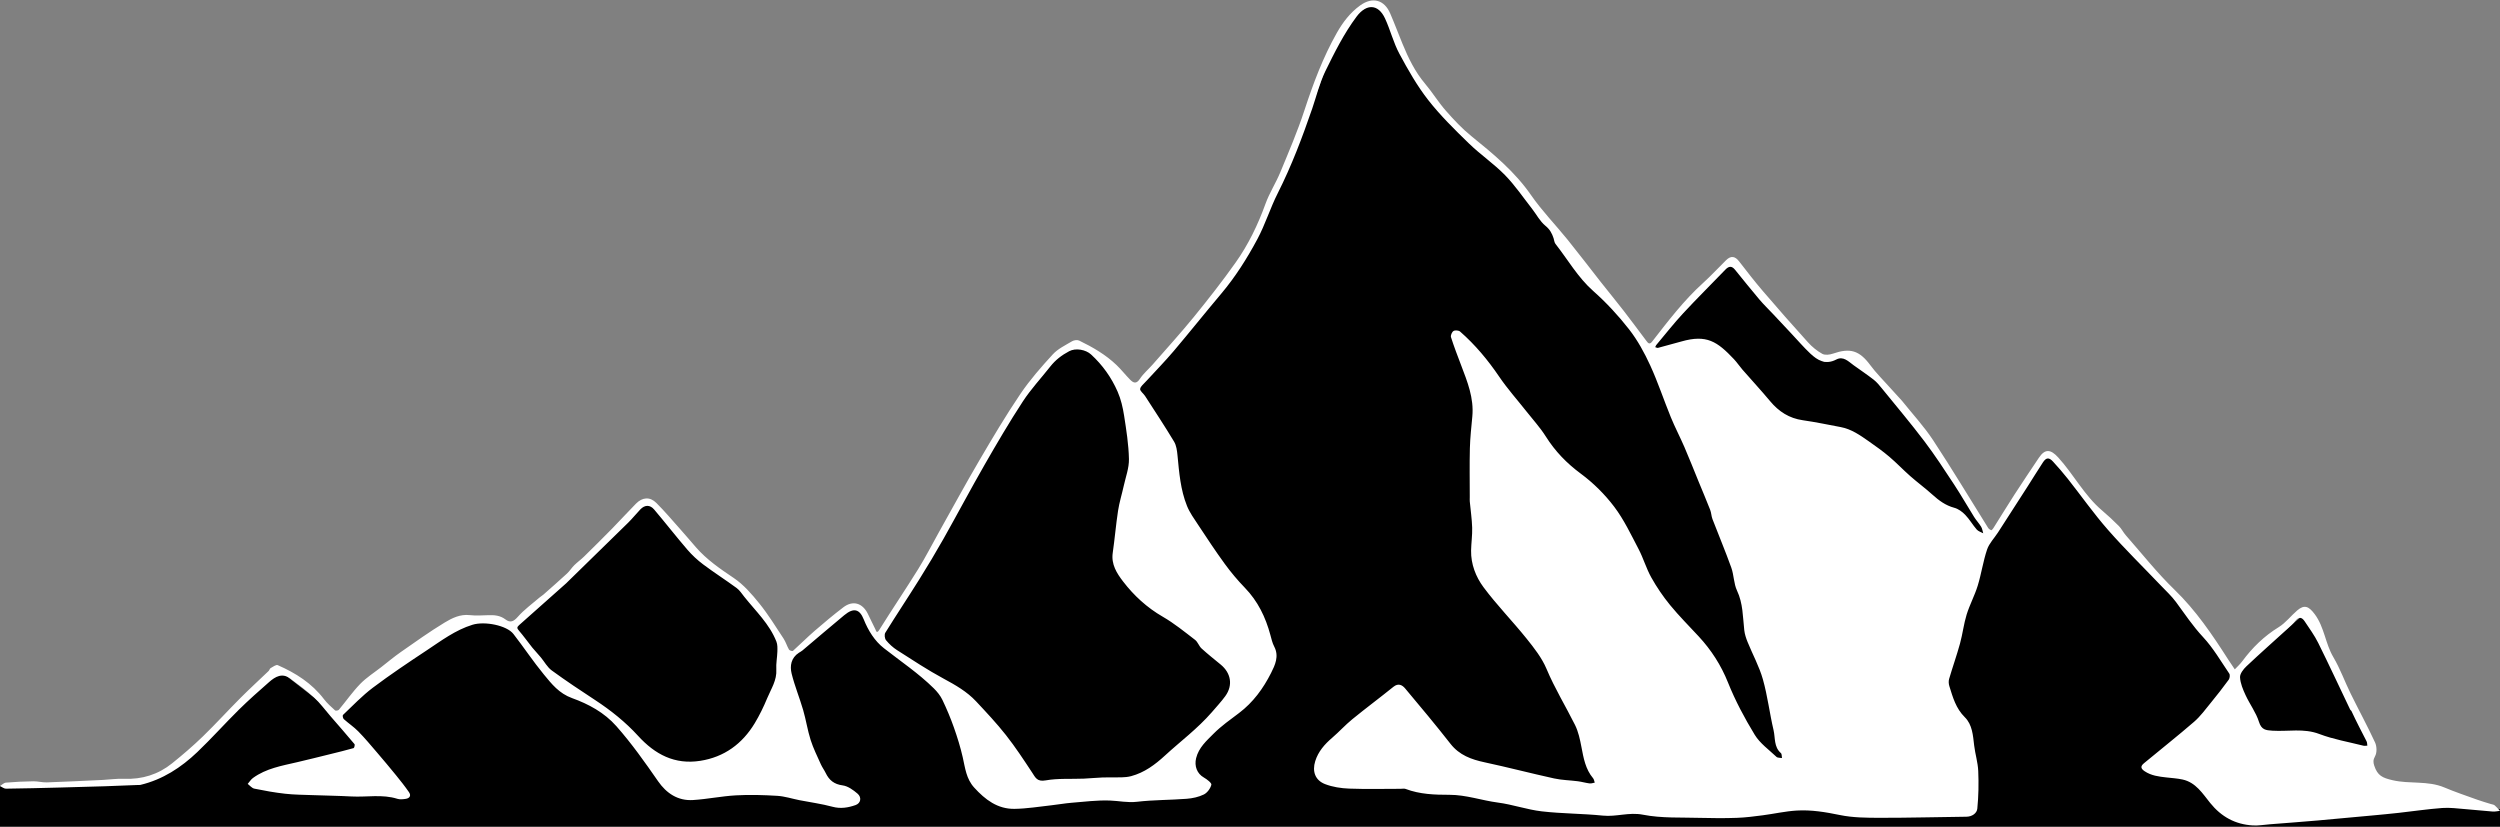 <?xml version="1.0" encoding="UTF-8"?>
<!-- Generated by Pixelmator Pro 2.4.3 -->
<svg width="375" height="124" viewBox="0 0 375 124" xmlns="http://www.w3.org/2000/svg" xmlns:xlink="http://www.w3.org/1999/xlink">
    <rect x="0" y="0" width="375" height="124" fill="#808080" stroke="none"/>
    <path id="Path" fill="#000000" fill-rule="evenodd" stroke="none" d="M -1.953 117.965 L 20.898 117.576 C 20.898 117.576 22.774 117.13 24.219 116.214 C 25.664 115.298 41.992 100.641 41.992 100.641 L 50.977 107.648 L 52.93 105.118 L 69.336 93.243 L 73.047 92.854 L 77.344 94.022 L 97.07 75.14 L 106.445 84.873 L 111.328 88.377 C 111.328 88.377 117.249 94.63 117.969 98.11 C 118.688 101.59 117.969 101.419 117.969 101.419 L 118.75 98.499 L 128.125 90.907 L 129.492 91.491 L 131.445 95.774 L 132.422 95.19 L 152.539 60.929 L 159.57 52.364 L 161.719 51.78 L 164.648 53.143 L 170.312 58.399 L 186.328 39.322 L 195.312 19.856 L 200 7.203 L 202.734 2.531 L 205.469 0.779 L 207.227 1.168 L 208.789 3.893 L 211.523 10.317 C 211.523 10.317 218.724 21.008 220.312 21.024 C 221.901 21.039 226.367 26.279 226.367 26.279 L 247.656 52.754 L 248.047 51.586 L 259.375 39.516 C 259.375 39.516 260.789 39.519 261.328 40.879 C 261.867 42.239 273.633 54.311 273.633 54.311 L 276.562 53.143 L 282.812 58.009 L 290.82 68.327 L 298.242 80.396 L 299.023 80.201 L 307.031 68.132 L 308.203 68.716 L 317.383 80.59 L 325 88.182 L 335.547 101.419 L 337.109 99.278 L 345.703 92.075 L 355.664 112.32 L 355.664 118.744 L 377.148 121.664 L 376.367 130.035 L -2.93 125.752 L -1.953 117.965 Z"/>
    <path id="path1" fill="#FFFFFF" stroke="none" d="M 285.299 60.123 C 286.903 62.125 288.615 63.977 289.983 66.054 C 292.821 70.366 295.476 74.8 298.216 79.177 C 298.314 79.335 298.502 79.468 298.678 79.534 C 298.739 79.557 298.917 79.362 298.995 79.238 C 300.057 77.556 301.091 75.857 302.171 74.186 C 303.37 72.332 304.604 70.501 305.832 68.666 C 306.767 67.271 307.61 67.387 308.737 68.624 C 311.057 71.169 312.642 74.31 315.307 76.568 C 316.185 77.311 317.029 78.097 317.839 78.913 C 318.237 79.315 318.489 79.857 318.865 80.285 C 321.279 83.031 323.555 85.921 326.175 88.456 C 329.393 91.569 331.843 95.199 334.223 98.916 C 334.546 99.419 334.887 99.909 335.218 100.405 C 335.596 100.001 336.018 99.627 336.344 99.184 C 337.852 97.143 339.619 95.416 341.808 94.071 C 342.854 93.428 343.637 92.373 344.587 91.561 C 345.661 90.645 346.322 90.941 347.209 92.128 C 348.66 94.073 348.795 96.531 350.003 98.574 C 351.027 100.307 351.711 102.235 352.603 104.049 C 353.807 106.5 355.118 108.899 356.262 111.377 C 356.532 111.961 356.559 112.903 356.259 113.434 C 355.947 113.987 355.978 114.364 356.137 114.85 C 356.629 116.356 357.374 116.682 358.913 117.038 C 361.47 117.628 364.161 117.069 366.649 118.118 C 368.271 118.801 369.943 119.363 371.6 119.96 C 372.264 120.2 372.946 120.389 373.621 120.602 C 373.817 120.664 374.053 120.68 374.199 120.802 C 374.492 121.046 374.737 121.349 375 121.627 C 374.639 121.665 374.274 121.758 373.917 121.732 C 372.538 121.63 371.164 121.472 369.787 121.367 C 368.639 121.279 367.48 121.113 366.342 121.198 C 364.154 121.362 361.979 121.686 359.796 121.929 C 358.516 122.072 357.235 122.191 355.953 122.311 C 353.2 122.568 350.448 122.83 347.694 123.068 C 345.297 123.276 342.898 123.454 340.5 123.641 C 339.637 123.709 338.768 123.864 337.912 123.814 C 335.289 123.661 333.199 122.518 331.532 120.45 C 330.388 119.032 329.374 117.361 327.38 116.927 C 326.581 116.754 325.753 116.706 324.937 116.613 C 323.805 116.483 322.701 116.356 321.695 115.685 C 321.002 115.223 321.129 114.87 321.613 114.471 C 324.112 112.397 326.666 110.387 329.12 108.262 C 330.068 107.441 330.824 106.391 331.625 105.413 C 332.55 104.284 333.449 103.135 334.308 101.956 C 334.468 101.735 334.529 101.241 334.39 101.038 C 333.125 99.175 331.977 97.19 330.455 95.557 C 328.92 93.912 327.707 92.08 326.393 90.296 C 325.732 89.401 324.896 88.634 324.123 87.824 C 321.478 85.05 318.731 82.367 316.205 79.489 C 314.065 77.049 312.189 74.379 310.175 71.828 C 309.469 70.935 308.72 70.072 307.95 69.234 C 307.346 68.576 306.922 68.62 306.435 69.363 C 305.654 70.555 304.909 71.773 304.139 72.973 C 302.661 75.277 301.178 77.578 299.693 79.878 C 299.142 80.729 298.374 81.503 298.062 82.431 C 297.467 84.193 297.207 86.064 296.66 87.844 C 296.207 89.323 295.452 90.71 294.995 92.187 C 294.559 93.603 294.395 95.101 294.001 96.532 C 293.51 98.316 292.888 100.064 292.367 101.839 C 292.27 102.168 292.297 102.582 292.401 102.915 C 292.922 104.587 293.378 106.256 294.718 107.578 C 295.854 108.698 295.946 110.305 296.126 111.831 C 296.278 113.11 296.681 114.37 296.736 115.649 C 296.816 117.529 296.782 119.428 296.596 121.299 C 296.528 121.974 295.837 122.498 294.97 122.508 C 290.644 122.558 286.32 122.677 281.996 122.671 C 279.984 122.668 277.927 122.658 275.974 122.253 C 273.823 121.808 271.687 121.453 269.514 121.582 C 267.799 121.683 266.103 122.076 264.393 122.297 C 263.117 122.463 261.837 122.63 260.553 122.676 C 258.745 122.74 256.932 122.737 255.124 122.682 C 252.222 122.594 249.258 122.76 246.442 122.206 C 244.345 121.794 242.453 122.548 240.445 122.343 C 237.392 122.032 234.304 122.054 231.258 121.702 C 229.045 121.445 226.894 120.672 224.683 120.385 C 222.249 120.067 219.926 119.221 217.416 119.221 C 215.218 119.221 212.969 119.149 210.848 118.342 C 210.626 118.257 210.346 118.321 210.094 118.321 C 207.522 118.321 204.947 118.389 202.378 118.291 C 201.161 118.245 199.89 118.052 198.762 117.617 C 197.266 117.041 196.807 115.703 197.285 114.17 C 197.738 112.719 198.691 111.641 199.824 110.669 C 200.866 109.775 201.79 108.746 202.851 107.88 C 204.878 106.225 206.98 104.663 209.017 103.019 C 209.75 102.428 210.337 102.749 210.771 103.265 C 213.072 106.007 215.368 108.754 217.574 111.572 C 218.909 113.277 220.696 113.919 222.707 114.35 C 226.193 115.097 229.645 116.004 233.128 116.768 C 234.284 117.023 235.494 117.034 236.675 117.188 C 237.267 117.265 237.847 117.438 238.439 117.514 C 238.687 117.546 238.954 117.438 239.211 117.394 C 239.133 117.174 239.108 116.908 238.967 116.741 C 237.818 115.378 237.533 113.717 237.213 112.041 C 237 110.917 236.754 109.751 236.251 108.74 C 234.849 105.93 233.204 103.252 231.979 100.335 C 231.288 98.688 230.119 97.2 228.983 95.786 C 226.883 93.171 224.518 90.759 222.521 88.074 C 221.37 86.525 220.632 84.628 220.663 82.59 C 220.682 81.443 220.86 80.296 220.825 79.153 C 220.787 77.841 220.589 76.534 220.468 75.224 C 220.448 75.004 220.465 74.781 220.465 74.559 C 220.465 72.12 220.419 69.68 220.481 67.244 C 220.522 65.647 220.701 64.052 220.85 62.459 C 221.107 59.722 220.112 57.264 219.17 54.79 C 218.639 53.394 218.102 51.997 217.648 50.576 C 217.566 50.318 217.787 49.8 218.024 49.651 C 218.255 49.506 218.802 49.549 219.013 49.733 C 221.277 51.714 223.182 53.998 224.874 56.493 C 226.115 58.323 227.604 59.984 228.977 61.725 C 229.956 62.966 231.035 64.145 231.873 65.475 C 233.271 67.693 235.003 69.487 237.131 71.059 C 239.003 72.443 240.726 74.154 242.13 76.01 C 243.595 77.945 244.653 80.199 245.789 82.367 C 246.508 83.737 246.935 85.263 247.689 86.611 C 248.504 88.067 249.455 89.47 250.513 90.76 C 251.854 92.398 253.361 93.902 254.802 95.459 C 256.693 97.5 258.152 99.764 259.202 102.384 C 260.289 105.098 261.685 107.717 263.21 110.219 C 263.995 111.506 265.341 112.461 266.47 113.529 C 266.645 113.694 267.017 113.653 267.297 113.708 C 267.247 113.456 267.288 113.1 267.135 112.966 C 266.063 112.032 266.307 110.682 266.033 109.52 C 265.438 106.994 265.138 104.393 264.434 101.903 C 263.889 99.974 262.897 98.174 262.138 96.301 C 261.907 95.731 261.707 95.124 261.639 94.517 C 261.417 92.517 261.457 90.503 260.553 88.593 C 260.057 87.544 260.093 86.257 259.695 85.148 C 258.815 82.696 257.803 80.292 256.868 77.86 C 256.7 77.421 256.699 76.918 256.527 76.48 C 255.962 75.035 255.353 73.608 254.764 72.173 C 254.064 70.467 253.392 68.749 252.66 67.056 C 252.01 65.551 251.241 64.095 250.621 62.578 C 249.567 60.004 248.699 57.349 247.54 54.825 C 246.67 52.928 245.644 51.044 244.365 49.405 C 242.756 47.342 240.947 45.388 238.987 43.653 C 236.668 41.6 235.183 38.952 233.317 36.577 C 233.147 36.36 233.132 36.025 233.04 35.745 C 232.8 35.008 232.479 34.408 231.808 33.863 C 230.987 33.197 230.471 32.163 229.799 31.306 C 228.466 29.605 227.243 27.791 225.739 26.255 C 224.065 24.547 222.045 23.18 220.328 21.508 C 218.196 19.435 216.051 17.332 214.226 14.997 C 212.555 12.859 211.191 10.455 209.903 8.055 C 209.009 6.39 208.554 4.496 207.756 2.772 C 206.734 0.565 204.955 0.532 203.49 2.49 C 201.579 5.046 200.173 7.887 198.783 10.721 C 197.925 12.472 197.476 14.421 196.836 16.28 C 195.347 20.604 193.739 24.873 191.669 28.969 C 190.534 31.212 189.792 33.657 188.607 35.87 C 187.056 38.763 185.299 41.549 183.163 44.08 C 180.774 46.912 178.467 49.812 176.072 52.64 C 174.784 54.16 173.388 55.589 172.04 57.059 C 171.997 57.106 171.947 57.147 171.907 57.195 C 171.591 57.57 171.093 57.918 171.024 58.335 C 170.974 58.638 171.515 59.019 171.754 59.39 C 173.221 61.665 174.716 63.923 176.11 66.242 C 176.459 66.824 176.555 67.6 176.624 68.3 C 176.873 70.875 177.071 73.466 178.049 75.888 C 178.454 76.891 179.111 77.802 179.714 78.714 C 181.018 80.683 182.315 82.661 183.706 84.568 C 184.626 85.83 185.64 87.04 186.728 88.163 C 188.678 90.175 189.838 92.576 190.554 95.238 C 190.714 95.832 190.853 96.451 191.136 96.99 C 191.892 98.437 191.254 99.77 190.657 100.953 C 189.493 103.261 187.976 105.351 185.864 106.947 C 184.55 107.94 183.182 108.898 182.028 110.061 C 180.982 111.116 179.81 112.135 179.419 113.719 C 179.127 114.91 179.549 116.041 180.581 116.629 C 181.041 116.892 181.769 117.451 181.705 117.709 C 181.565 118.269 181.091 118.919 180.576 119.172 C 179.796 119.556 178.875 119.752 177.998 119.819 C 175.515 120.009 173.01 119.979 170.54 120.267 C 169.139 120.43 167.831 120.129 166.484 120.08 C 164.573 120.011 162.65 120.261 160.734 120.415 C 159.736 120.495 158.746 120.68 157.749 120.788 C 155.893 120.991 154.035 121.304 152.175 121.329 C 149.635 121.365 147.781 119.955 146.131 118.139 C 144.93 116.819 144.777 115.208 144.414 113.609 C 144.07 112.091 143.604 110.594 143.086 109.125 C 142.59 107.719 142.009 106.336 141.366 104.992 C 141.058 104.351 140.581 103.756 140.07 103.252 C 137.781 100.993 135.107 99.206 132.586 97.23 C 131.182 96.131 130.238 94.589 129.555 92.897 C 128.952 91.4 128.087 91.081 126.64 92.278 C 124.528 94.023 122.453 95.811 120.357 97.577 C 120.2 97.709 120.007 97.802 119.832 97.915 C 118.658 98.681 118.457 99.884 118.747 101.054 C 119.206 102.901 119.941 104.679 120.474 106.51 C 120.905 107.987 121.129 109.527 121.594 110.992 C 121.991 112.241 122.586 113.43 123.123 114.634 C 123.326 115.089 123.635 115.498 123.852 115.948 C 124.372 117.029 125.118 117.639 126.401 117.809 C 127.189 117.915 127.984 118.496 128.624 119.04 C 129.29 119.604 129.123 120.484 128.338 120.76 C 127.224 121.149 126.094 121.346 124.863 121.011 C 123.248 120.573 121.576 120.353 119.93 120.03 C 118.816 119.811 117.714 119.442 116.592 119.374 C 114.535 119.249 112.458 119.187 110.401 119.302 C 108.245 119.421 106.107 119.872 103.95 120.006 C 101.677 120.147 99.967 118.993 98.711 117.184 C 96.741 114.346 94.755 111.528 92.459 108.931 C 90.639 106.872 88.281 105.608 85.818 104.72 C 83.858 104.014 82.748 102.593 81.58 101.173 C 79.97 99.217 78.568 97.094 77.011 95.093 C 76.011 93.808 72.709 93.148 70.876 93.713 C 68.303 94.505 66.189 96.109 63.997 97.56 C 61.272 99.365 58.549 101.184 55.94 103.147 C 54.326 104.36 52.918 105.848 51.447 107.241 C 51.359 107.324 51.437 107.749 51.571 107.868 C 52.276 108.504 53.082 109.035 53.743 109.711 C 54.717 110.703 55.61 111.777 56.517 112.834 C 57.495 113.976 58.464 115.128 59.412 116.295 C 60.081 117.118 60.742 117.951 61.344 118.823 C 61.707 119.346 61.455 119.742 60.851 119.83 C 60.446 119.89 59.993 119.944 59.619 119.825 C 57.346 119.103 55.018 119.595 52.721 119.47 C 50.78 119.365 48.836 119.341 46.893 119.269 C 45.522 119.218 44.144 119.215 42.783 119.062 C 41.227 118.889 39.681 118.609 38.147 118.296 C 37.784 118.222 37.486 117.83 37.157 117.583 C 37.418 117.285 37.633 116.925 37.946 116.697 C 39.919 115.258 42.276 114.864 44.58 114.327 C 46.228 113.943 47.869 113.531 49.512 113.125 C 50.692 112.834 51.874 112.549 53.043 112.216 C 53.142 112.187 53.26 111.72 53.175 111.619 C 51.988 110.198 50.767 108.805 49.554 107.406 C 48.746 106.473 48.012 105.459 47.11 104.628 C 45.998 103.602 44.761 102.707 43.549 101.794 C 42.337 100.883 41.297 101.493 40.372 102.304 C 38.823 103.661 37.28 105.028 35.816 106.472 C 33.709 108.554 31.734 110.772 29.592 112.816 C 27.166 115.13 24.397 116.936 21.068 117.733 C 20.92 117.769 20.756 117.745 20.599 117.752 C 18.974 117.814 17.349 117.887 15.724 117.939 C 13.463 118.011 11.203 118.073 8.943 118.13 C 6.259 118.199 3.576 118.272 0.891 118.302 C 0.595 118.305 0.297 118.043 0 117.903 C 0.296 117.725 0.582 117.419 0.891 117.394 C 2.257 117.278 3.631 117.214 5.003 117.194 C 5.673 117.184 6.35 117.381 7.019 117.358 C 9.826 117.262 12.63 117.122 15.436 116.989 C 16.49 116.938 17.547 116.774 18.595 116.819 C 21.308 116.934 23.731 116.177 25.826 114.491 C 27.411 113.216 28.963 111.884 30.424 110.47 C 32.361 108.593 34.175 106.59 36.081 104.681 C 37.452 103.306 38.891 101.996 40.291 100.65 C 40.416 100.53 40.455 100.294 40.593 100.217 C 40.936 100.024 41.412 99.665 41.66 99.773 C 44.353 100.948 46.786 102.493 48.602 104.88 C 49.076 105.504 49.683 106.032 50.264 106.562 C 50.356 106.646 50.733 106.583 50.831 106.465 C 51.908 105.177 52.873 103.784 54.037 102.583 C 54.961 101.631 56.118 100.902 57.174 100.079 C 58.156 99.312 59.114 98.508 60.134 97.797 C 62.295 96.289 64.441 94.752 66.691 93.387 C 67.798 92.715 69.019 92.107 70.454 92.267 C 71.363 92.369 72.295 92.314 73.215 92.279 C 74.151 92.243 75.024 92.31 75.817 92.912 C 76.542 93.462 77.045 93.234 77.675 92.52 C 78.628 91.441 79.829 90.578 80.929 89.628 C 81.111 89.471 81.328 89.352 81.508 89.193 C 82.695 88.145 83.888 87.104 85.05 86.03 C 85.454 85.657 85.749 85.168 86.142 84.78 C 86.603 84.324 87.139 83.945 87.602 83.492 C 89.025 82.097 90.44 80.694 91.835 79.271 C 93.039 78.042 94.194 76.764 95.403 75.541 C 96.363 74.572 97.488 74.483 98.443 75.432 C 99.737 76.719 100.916 78.124 102.132 79.488 C 102.892 80.341 103.628 81.214 104.377 82.076 C 106.002 83.942 108.003 85.314 110.05 86.691 C 111.537 87.689 112.779 89.129 113.918 90.541 C 115.247 92.191 116.364 94.013 117.533 95.785 C 117.869 96.294 118.041 96.907 118.349 97.438 C 118.432 97.579 118.852 97.71 118.931 97.639 C 120.026 96.662 121.057 95.615 122.166 94.655 C 123.578 93.431 125.014 92.229 126.5 91.097 C 127.935 90.004 129.351 90.459 130.144 92.006 C 130.545 92.788 130.892 93.599 131.299 94.378 C 131.413 94.596 131.483 95.14 131.909 94.457 C 133.813 91.401 135.836 88.418 137.733 85.358 C 138.851 83.557 139.811 81.659 140.849 79.808 C 142.867 76.207 144.838 72.579 146.926 69.018 C 148.889 65.668 150.874 62.321 153.048 59.106 C 154.48 56.988 156.19 55.038 157.925 53.148 C 158.692 52.314 159.81 51.786 160.81 51.189 C 161.093 51.021 161.595 50.951 161.874 51.087 C 163.902 52.069 165.85 53.196 167.489 54.766 C 168.208 55.454 168.822 56.25 169.524 56.957 C 170.02 57.455 170.461 57.628 170.982 56.832 C 171.504 56.035 172.27 55.4 172.904 54.674 C 174.977 52.302 177.101 49.971 179.088 47.53 C 181.25 44.874 183.368 42.172 185.345 39.379 C 187.255 36.681 188.688 33.714 189.816 30.588 C 190.41 28.943 191.386 27.438 192.057 25.815 C 193.32 22.758 194.631 19.708 195.657 16.569 C 196.975 12.54 198.448 8.593 200.541 4.903 C 201.428 3.339 202.507 1.917 204.008 0.827 C 205.931 -0.568 207.668 0.029 208.521 1.996 C 209.174 3.5 209.744 5.038 210.368 6.555 C 211.25 8.698 212.249 10.767 213.77 12.566 C 214.862 13.859 215.75 15.324 216.865 16.593 C 218.058 17.953 219.312 19.295 220.714 20.428 C 223.999 23.084 227.219 25.745 229.664 29.276 C 231.298 31.636 233.331 33.717 235.142 35.958 C 236.823 38.038 238.439 40.169 240.093 42.271 C 241.243 43.731 242.427 45.166 243.565 46.635 C 244.713 48.117 245.823 49.628 246.952 51.125 C 247.198 51.451 247.417 51.755 247.82 51.238 C 250.215 48.163 252.572 45.057 255.485 42.424 C 256.68 41.344 257.769 40.149 258.921 39.022 C 259.645 38.314 260.262 38.422 260.869 39.21 C 262.038 40.727 263.215 42.242 264.461 43.696 C 266.675 46.278 268.92 48.836 271.204 51.357 C 271.814 52.032 272.555 52.638 273.345 53.076 C 273.749 53.301 274.443 53.216 274.929 53.048 C 277.522 52.153 278.896 52.546 280.562 54.798 C 281.406 55.939 282.428 56.95 283.376 58.012 C 283.995 58.706 284.626 59.388 285.299 60.123 M 181.783 106.824 C 182.457 106.025 183.184 105.265 183.794 104.42 C 185.006 102.742 184.601 100.922 183.119 99.697 C 182.148 98.896 181.157 98.115 180.23 97.266 C 179.84 96.909 179.671 96.294 179.26 95.98 C 177.684 94.771 176.13 93.499 174.417 92.51 C 172.048 91.142 170.095 89.351 168.463 87.222 C 167.524 85.996 166.659 84.658 166.91 82.928 C 167.214 80.825 167.387 78.702 167.709 76.603 C 167.903 75.347 168.288 74.121 168.562 72.877 C 168.857 71.538 169.37 70.189 169.341 68.854 C 169.296 66.675 168.949 64.494 168.613 62.333 C 168.422 61.115 168.136 59.873 167.644 58.75 C 166.715 56.628 165.389 54.758 163.654 53.167 C 162.867 52.446 161.366 52.158 160.378 52.682 C 159.261 53.273 158.316 53.997 157.542 54.981 C 156.168 56.728 154.635 58.369 153.424 60.222 C 151.402 63.315 149.529 66.511 147.689 69.719 C 145.579 73.397 143.595 77.146 141.513 80.841 C 140.35 82.9 139.132 84.931 137.877 86.936 C 136.206 89.609 134.457 92.234 132.796 94.911 C 132.632 95.176 132.702 95.785 132.907 96.034 C 133.374 96.601 133.941 97.125 134.56 97.521 C 136.862 98.99 139.145 100.504 141.546 101.798 C 143.315 102.753 145.035 103.731 146.408 105.199 C 147.949 106.846 149.501 108.497 150.894 110.266 C 152.302 112.052 153.553 113.963 154.807 115.863 C 155.313 116.63 155.551 117.291 156.838 117.06 C 158.7 116.727 160.647 116.875 162.556 116.796 C 163.515 116.758 164.47 116.65 165.43 116.618 C 166.36 116.587 167.293 116.63 168.223 116.603 C 168.708 116.589 169.205 116.547 169.671 116.422 C 171.667 115.885 173.242 114.715 174.76 113.319 C 177.074 111.191 179.618 109.313 181.783 106.824 M 79.84 97.133 C 80.266 97.621 80.703 98.103 81.119 98.602 C 81.666 99.258 82.089 100.077 82.758 100.564 C 84.884 102.117 87.081 103.575 89.284 105.019 C 91.634 106.559 93.833 108.32 95.705 110.371 C 98.27 113.18 101.214 114.721 105.038 114.124 C 108.637 113.561 111.343 111.575 113.207 108.488 C 113.933 107.285 114.552 106.006 115.09 104.708 C 115.665 103.324 116.55 102.039 116.447 100.412 C 116.391 99.527 116.579 98.63 116.606 97.737 C 116.62 97.239 116.64 96.695 116.464 96.246 C 115.427 93.604 113.364 91.679 111.641 89.515 C 111.277 89.057 110.947 88.535 110.487 88.197 C 108.842 86.991 107.117 85.891 105.484 84.668 C 104.618 84.02 103.807 83.265 103.102 82.446 C 101.407 80.474 99.81 78.419 98.129 76.434 C 97.496 75.687 96.725 75.713 96.057 76.406 C 95.432 77.055 94.871 77.769 94.229 78.4 C 91.235 81.347 88.224 84.274 85.219 87.208 C 85.128 87.296 85.043 87.391 84.949 87.475 C 82.585 89.581 80.225 91.691 77.849 93.786 C 77.5 94.094 77.552 94.261 77.844 94.598 C 78.518 95.377 79.116 96.22 79.84 97.133 M 268.674 50.004 C 267.775 49.044 266.878 48.084 265.978 47.127 C 265.291 46.396 264.565 45.698 263.917 44.934 C 262.673 43.464 261.47 41.96 260.255 40.464 C 259.767 39.863 259.335 39.892 258.798 40.453 C 256.708 42.639 254.545 44.76 252.489 46.978 C 251.07 48.508 249.78 50.158 248.436 51.758 C 248.364 51.845 248.335 51.968 248.285 52.074 C 248.424 52.112 248.579 52.211 248.699 52.18 C 249.872 51.873 251.041 51.555 252.205 51.222 C 256.004 50.136 257.593 51.23 260.093 53.877 C 260.553 54.363 260.921 54.932 261.362 55.438 C 262.745 57.024 264.177 58.568 265.525 60.184 C 266.825 61.742 268.382 62.747 270.43 63.037 C 272.33 63.307 274.211 63.707 276.098 64.06 C 277.722 64.364 279.035 65.297 280.345 66.215 C 281.384 66.944 282.424 67.684 283.39 68.504 C 284.48 69.429 285.466 70.473 286.539 71.417 C 287.62 72.369 288.788 73.224 289.855 74.19 C 290.829 75.07 291.829 75.817 293.141 76.167 C 293.744 76.328 294.339 76.761 294.78 77.221 C 295.425 77.892 295.898 78.725 296.51 79.433 C 296.741 79.7 297.154 79.811 297.484 79.992 C 297.384 79.664 297.344 79.3 297.171 79.015 C 296.86 78.502 296.438 78.056 296.119 77.547 C 295.113 75.939 294.175 74.287 293.134 72.703 C 291.686 70.504 290.25 68.292 288.662 66.195 C 286.617 63.496 284.432 60.904 282.295 58.275 C 281.913 57.806 281.522 57.322 281.05 56.953 C 280.079 56.194 279.048 55.511 278.048 54.789 C 277.265 54.225 276.501 53.374 275.446 53.927 C 273.828 54.773 272.638 54.055 271.543 53.029 C 270.563 52.111 269.69 51.08 268.674 50.004 M 352.706 106.634 C 352.642 106.566 352.557 106.507 352.519 106.427 C 350.927 103.095 349.373 99.745 347.733 96.438 C 347.168 95.3 346.404 94.259 345.698 93.195 C 345.288 92.576 344.827 92.461 344.303 93.142 C 343.978 93.565 343.565 93.926 343.166 94.289 C 341.096 96.174 338.994 98.028 336.959 99.951 C 336.503 100.382 335.974 101.065 336.005 101.604 C 336.055 102.508 336.445 103.427 336.837 104.274 C 337.464 105.632 338.405 106.876 338.846 108.282 C 339.222 109.483 339.876 109.542 340.879 109.605 C 343.215 109.751 345.559 109.207 347.9 110.1 C 350.017 110.907 352.296 111.293 354.505 111.853 C 354.692 111.901 354.903 111.851 355.102 111.846 C 355.066 111.63 355.081 111.387 354.987 111.201 C 354.238 109.736 353.469 108.282 352.706 106.634 Z"/>
</svg>
